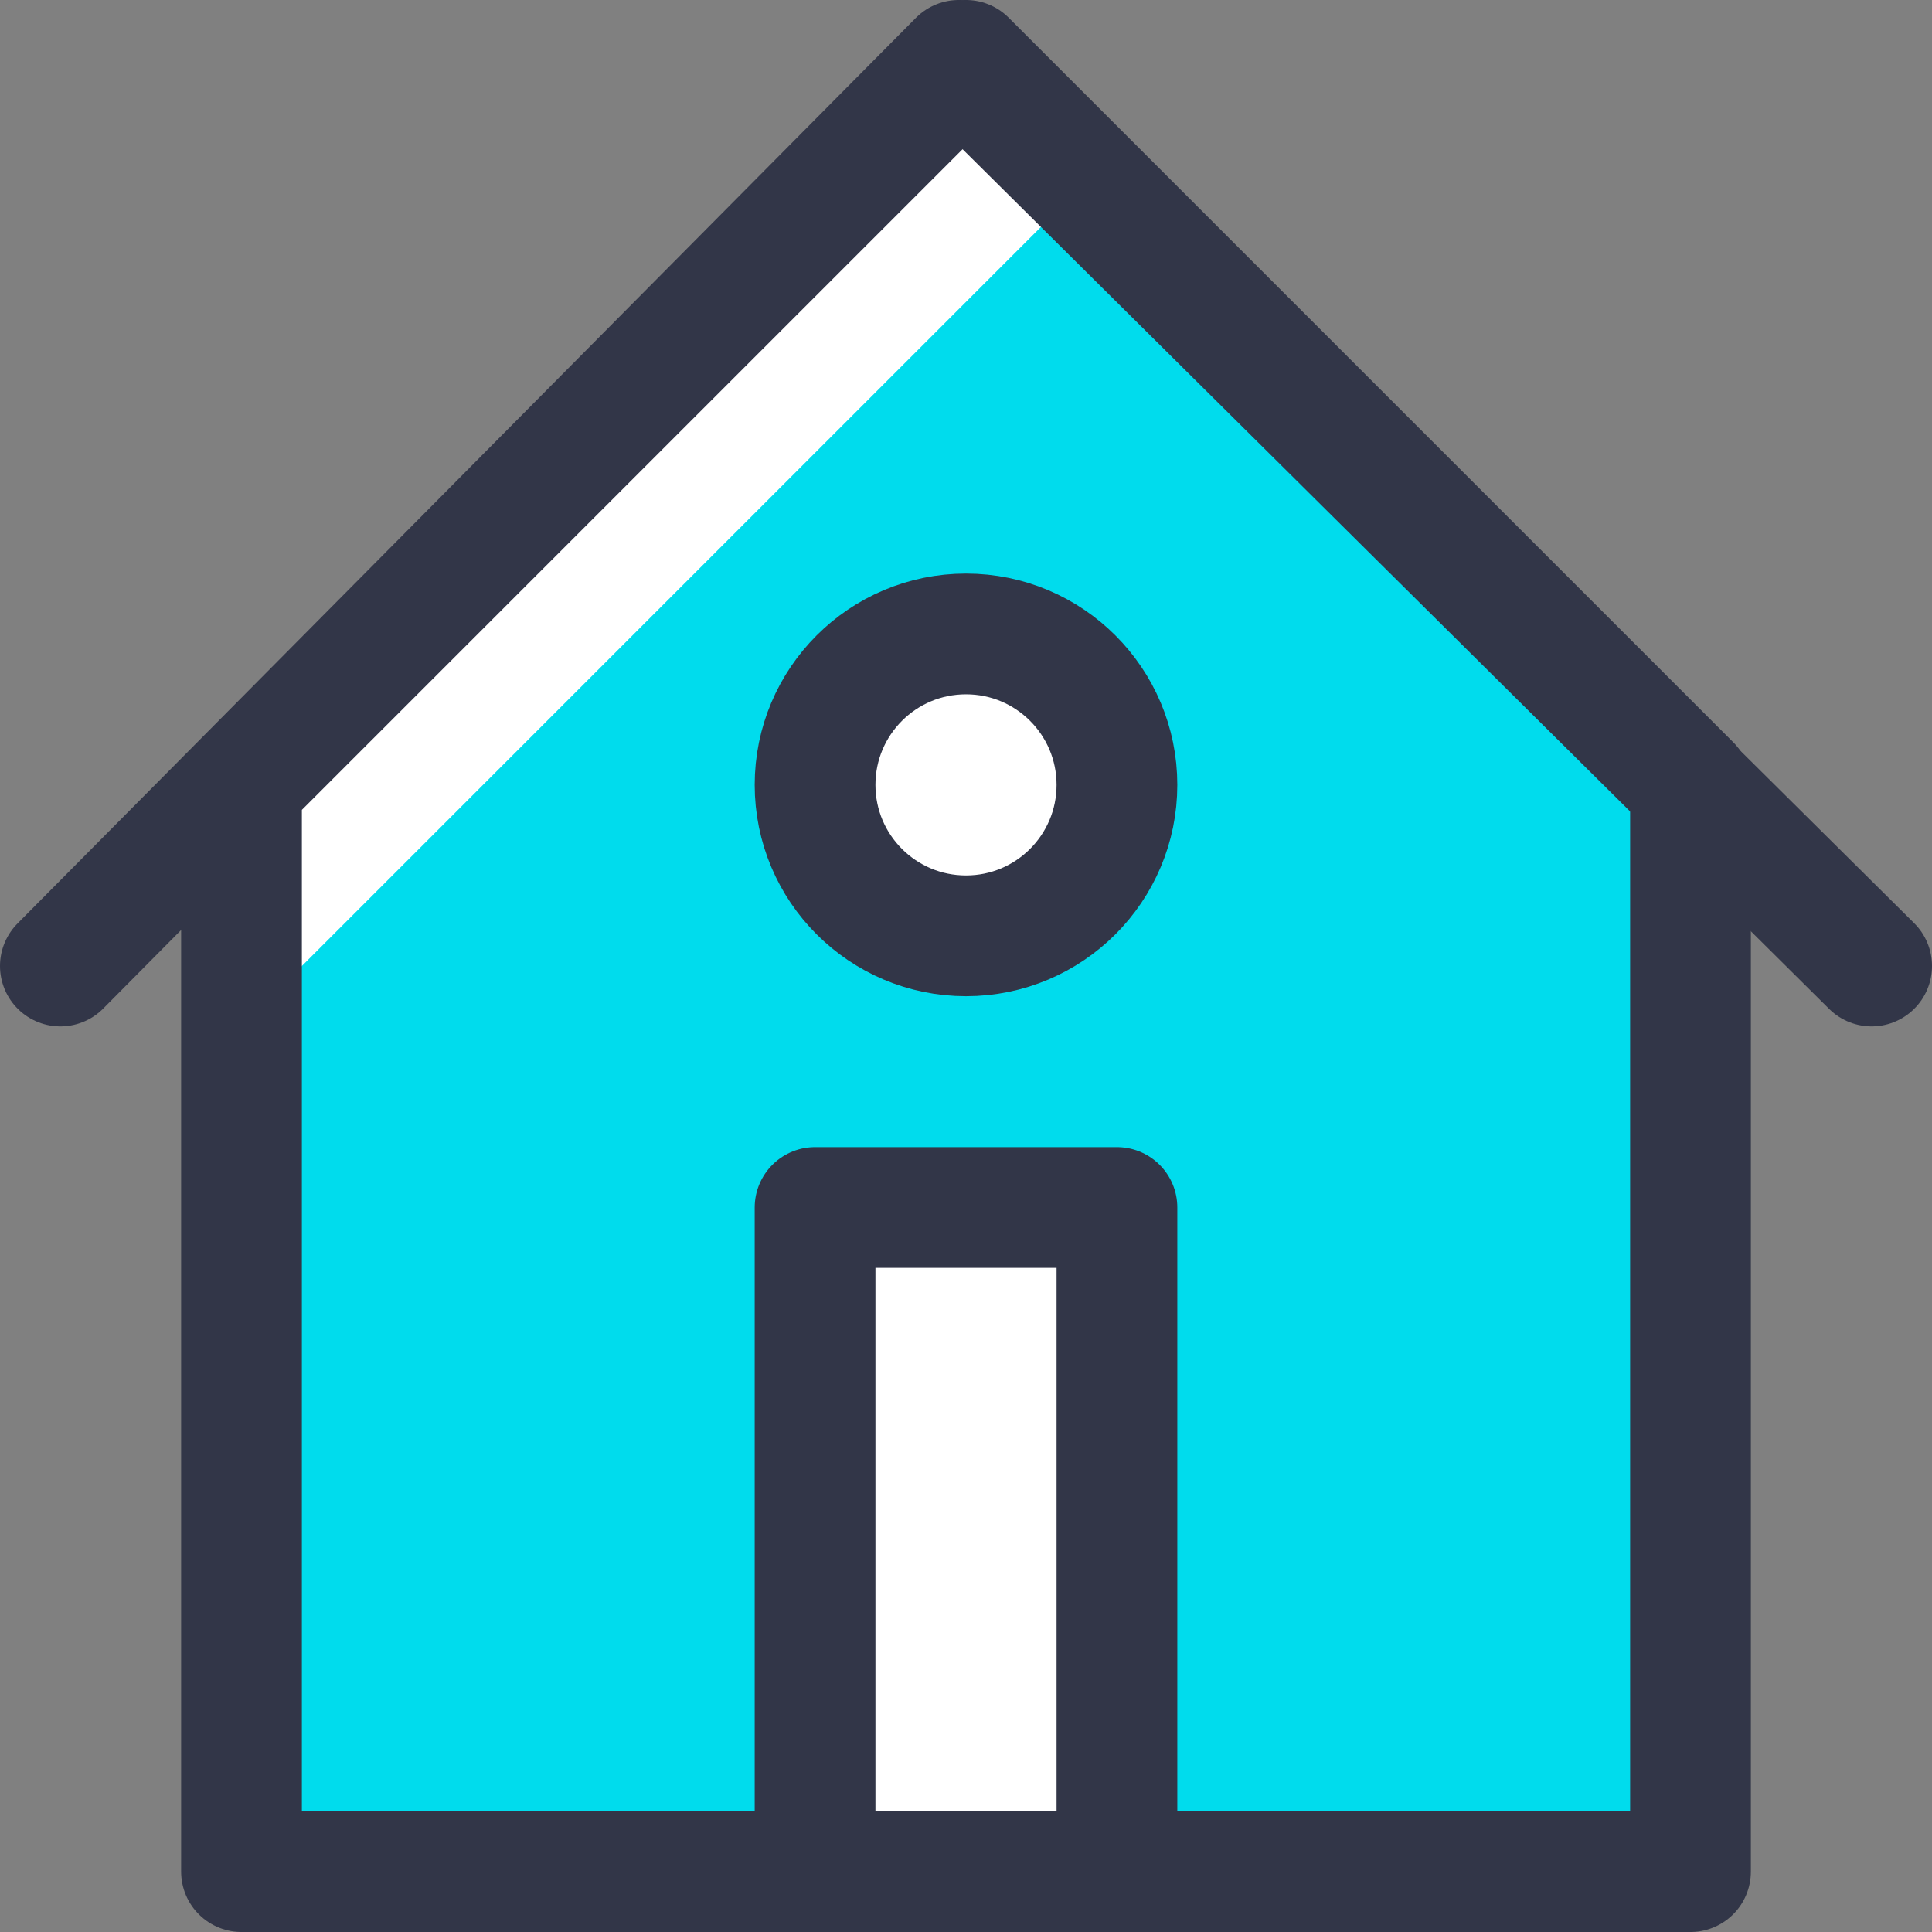 <svg xmlns="http://www.w3.org/2000/svg" width="64" height="64"><rect width="100%" height="100%" fill="#808080" stroke="none"/><path d="M 56 26 L 32 2 L 8 26 L 8 62 L 56 62 Z" fill="rgba(255,255,255,1)"></path><path d="M 36 6 L 8 34 L 8 62 L 56 62 L 56 26 Z" fill="rgba(0,220,237,1)"></path><path d="M 56 26 L 32 2 L 8 26 L 8 62 L 56 62 Z" fill="transparent" stroke-width="4" stroke="rgba(50,54,72,1)" stroke-linecap="round" stroke-linejoin="round"></path><path d="M 27 62 L 37 62 L 37 40 L 27 40 Z" fill="#FFFFFF" stroke-width="4" stroke="rgba(50,54,72,1)" stroke-linecap="round" stroke-linejoin="round"></path><path d="M 37 26 C 37 23.238 34.762 21 32 21 C 29.238 21 27 23.238 27 26 C 27 28.762 29.238 31 32 31 C 34.762 31 37 28.762 37 26 Z" fill="#FFFFFF" stroke-width="4" stroke="rgba(50,54,72,1)" stroke-miterlimit="10"></path><path d="M 62 32 L 31.76 2 L 2 32" fill="transparent" stroke-width="4" stroke="rgba(50, 54, 72, 1.00)" stroke-linecap="round" stroke-linejoin="round"></path></svg>